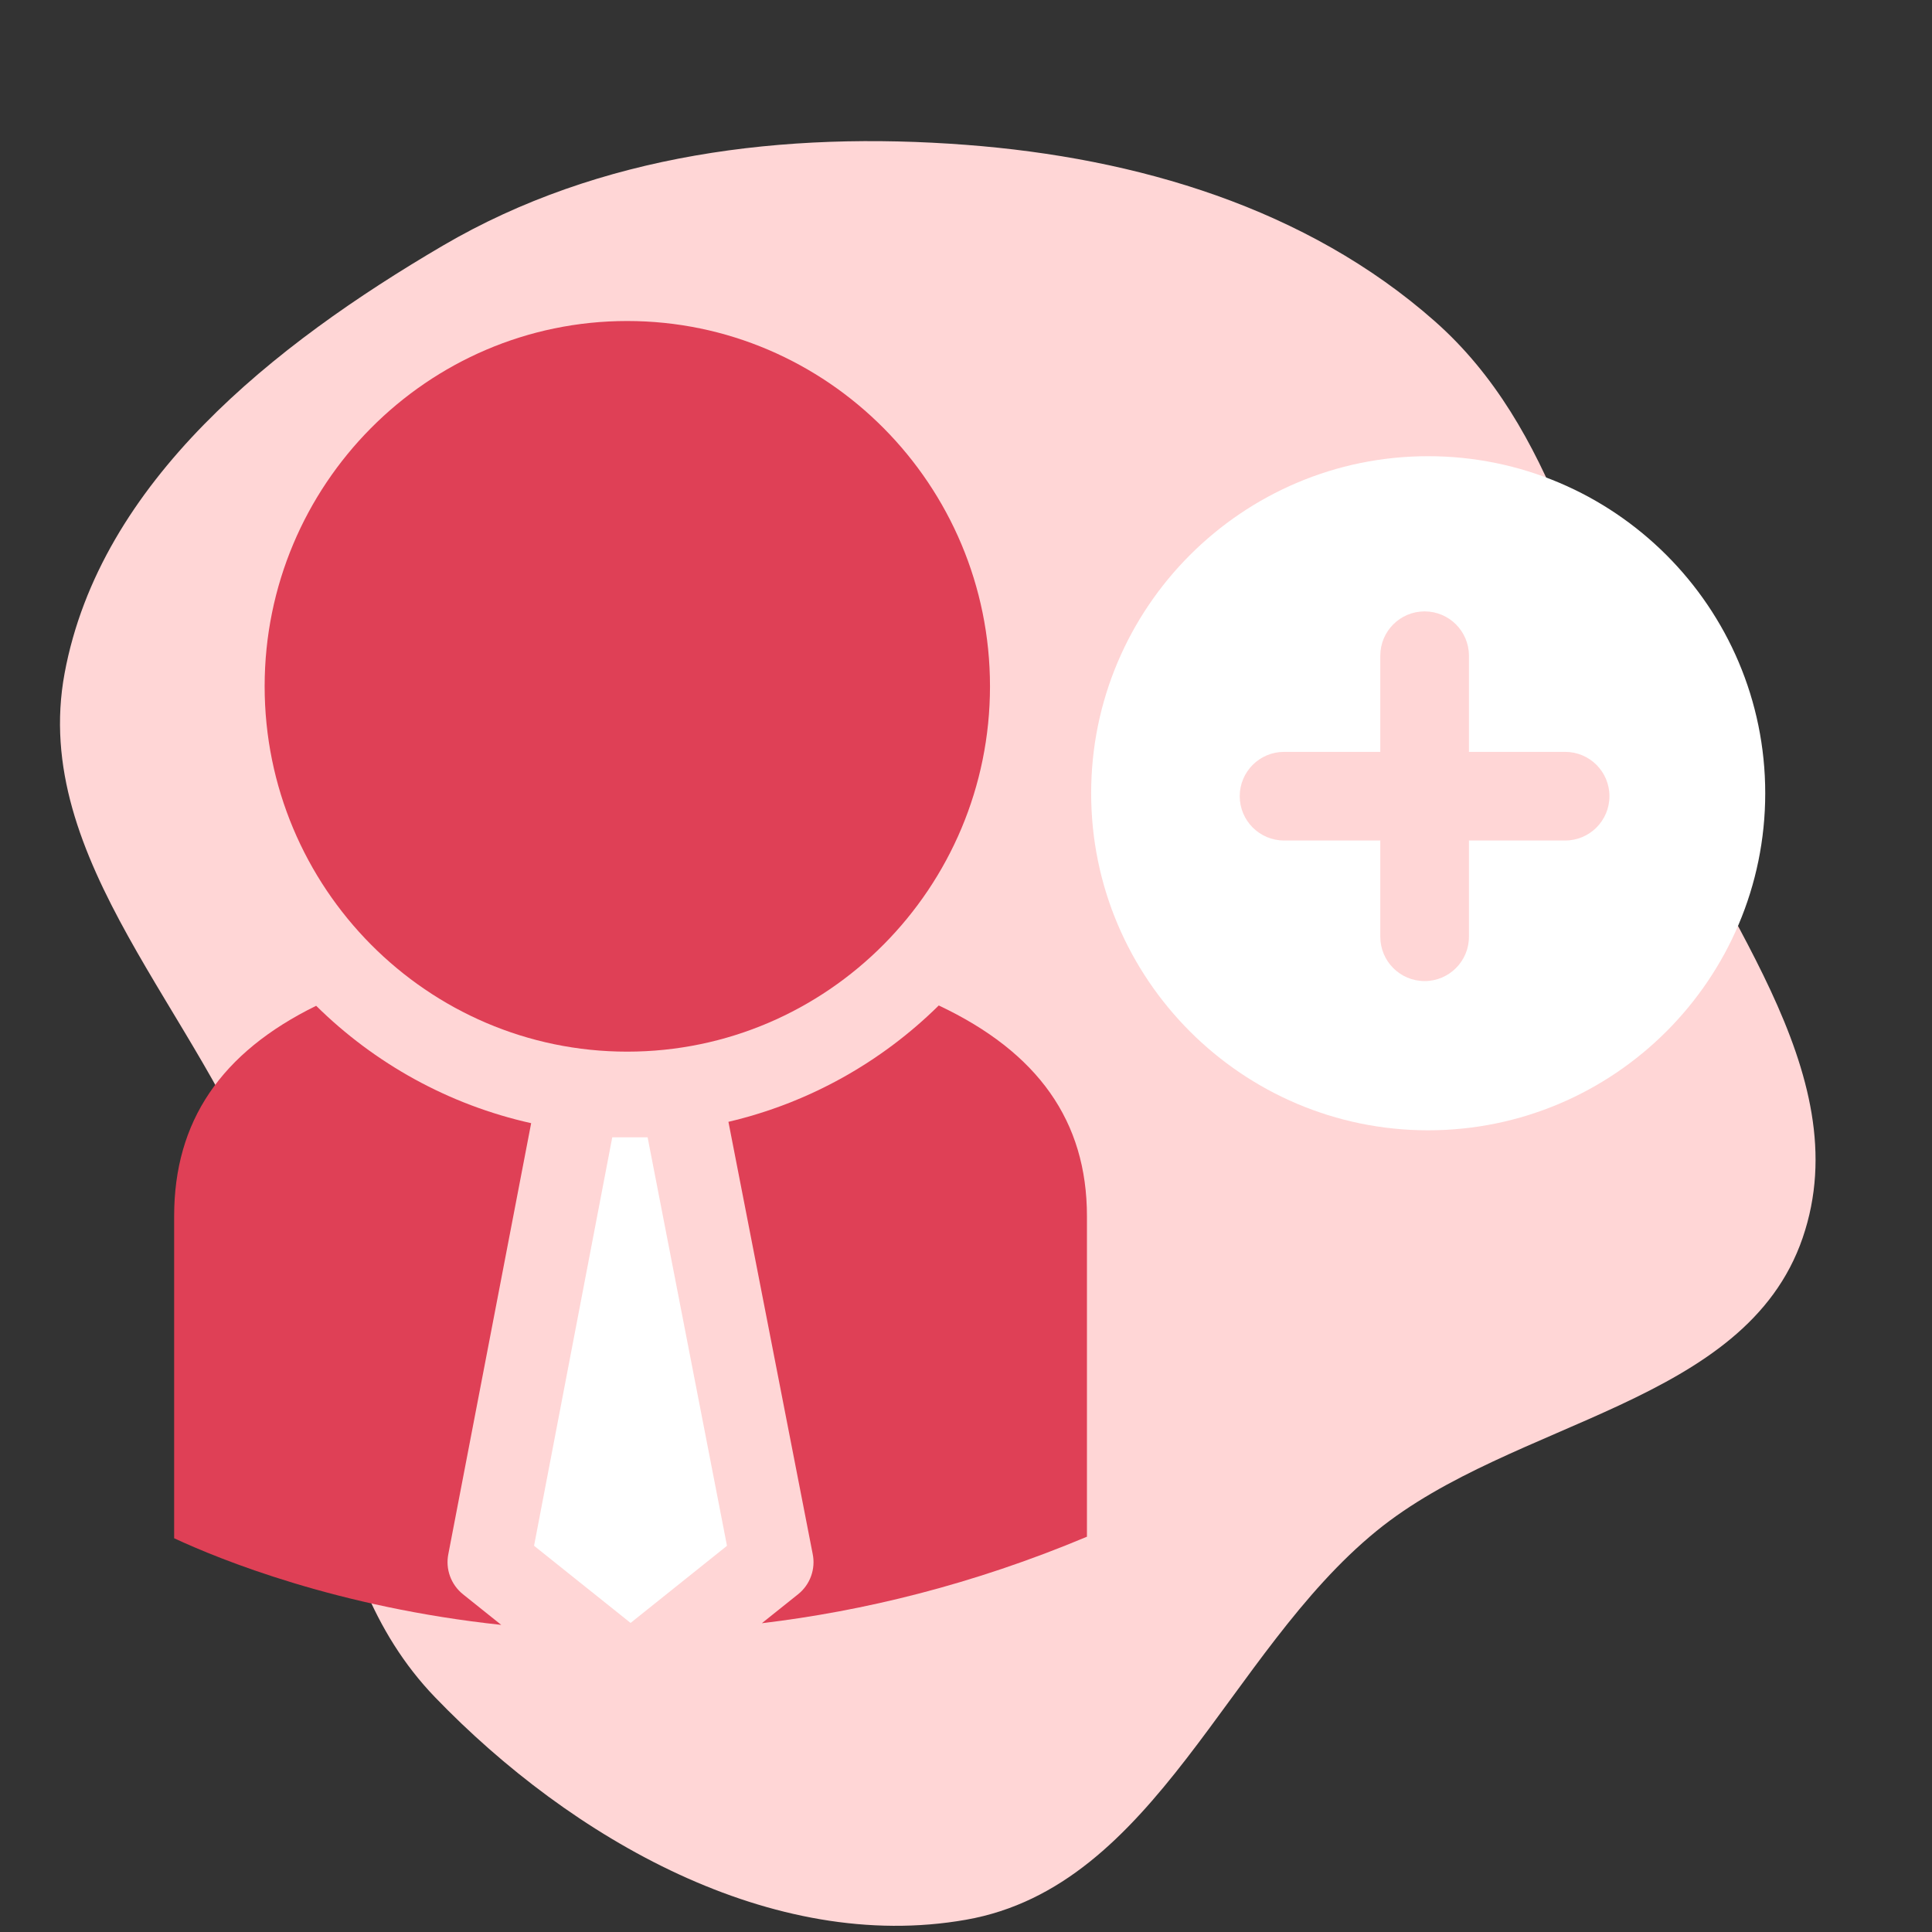 <!DOCTYPE svg PUBLIC "-//W3C//DTD SVG 1.1//EN" "http://www.w3.org/Graphics/SVG/1.1/DTD/svg11.dtd">
<!-- Uploaded to: SVG Repo, www.svgrepo.com, Transformed by: SVG Repo Mixer Tools -->
<svg width="256px" height="256px" viewBox="-9.1 -9.1 109.20 109.20" enable-background="new 0 0 91 91" id="Layer_1" version="1.1" xml:space="preserve" xmlns="http://www.w3.org/2000/svg" xmlns:xlink="http://www.w3.org/1999/xlink" fill="#000000">
<rect x="-9.1" y="-9.1" width="109.20" height="109.20" fill="#333333" stroke="none"/>
<g id="SVGRepo_bgCarrier" stroke-width="0">
<path transform="translate(-9.1, -9.1), scale(3.413)" d="M16,31.792C19.15,31.236,20.317,27.375,22.796,25.354C25.064,23.505,28.903,23.269,29.853,20.501C30.802,17.734,28.351,15.056,27.262,12.341C26.263,9.852,25.77,7.093,23.76,5.319C21.636,3.444,18.825,2.614,16,2.399C12.992,2.17,9.934,2.544,7.332,4.069C4.546,5.702,1.66,7.974,1.07,11.149C0.493,14.254,3.34,16.795,4.415,19.764C5.437,22.591,5.119,25.942,7.204,28.107C9.465,30.454,12.791,32.359,16,31.792" fill="#ffd6d6" strokewidth="0"/>
</g>
<g id="SVGRepo_tracerCarrier" stroke-linecap="round" stroke-linejoin="round"/>
<g id="SVGRepo_iconCarrier"> <g> <path d="M71.619,16.685c-10.5,0-19.045,8.545-19.045,19.051c0,10.504,8.545,19.051,19.045,19.051 c10.508,0,19.055-8.547,19.055-19.051C90.674,25.229,82.127,16.685,71.619,16.685z M79.365,38.407h-5.438v5.439 c0,1.385-1.123,2.506-2.506,2.506s-2.504-1.121-2.504-2.506v-5.439h-5.439c-1.383,0-2.506-1.121-2.506-2.506 c0-1.383,1.123-2.504,2.506-2.504h5.439v-5.436c0-1.383,1.121-2.504,2.504-2.504s2.506,1.121,2.506,2.504v5.436h5.438 c1.383,0,2.504,1.121,2.504,2.504C81.869,37.286,80.748,38.407,79.365,38.407z" fill="#ffffff"/> <g> <polygon fill="#ffffff" points="25.506,55.183 21.086,78.269 26.541,82.632 31.99,78.272 27.504,55.183 "/> <path d="M43.961,47.731c-3.236,3.193-7.326,5.506-11.889,6.576l4.76,24.412c0.18,0.859-0.139,1.744-0.82,2.289 l-2.051,1.639c5.709-0.682,11.896-2.17,18.375-4.889V59.64C52.336,54.269,49.566,50.374,43.961,47.731z" fill="#df4056"/> <path d="M20.922,54.384c-4.67-1.041-8.855-3.381-12.152-6.635c-5.375,2.635-8.027,6.525-8.027,11.891v18.205 c2.584,1.201,9.234,3.908,18.488,4.896l-2.162-1.73c-0.682-0.547-1.002-1.428-0.826-2.283L20.922,54.384z" fill="#df4056"/> <path d="M26.35,50.341c11.309,0,20.506-9.262,20.506-20.648S37.658,9.044,26.35,9.044 c-11.299,0-20.492,9.262-20.492,20.648S15.051,50.341,26.35,50.341z" fill="#df4056"/> </g> </g> </g>
</svg>